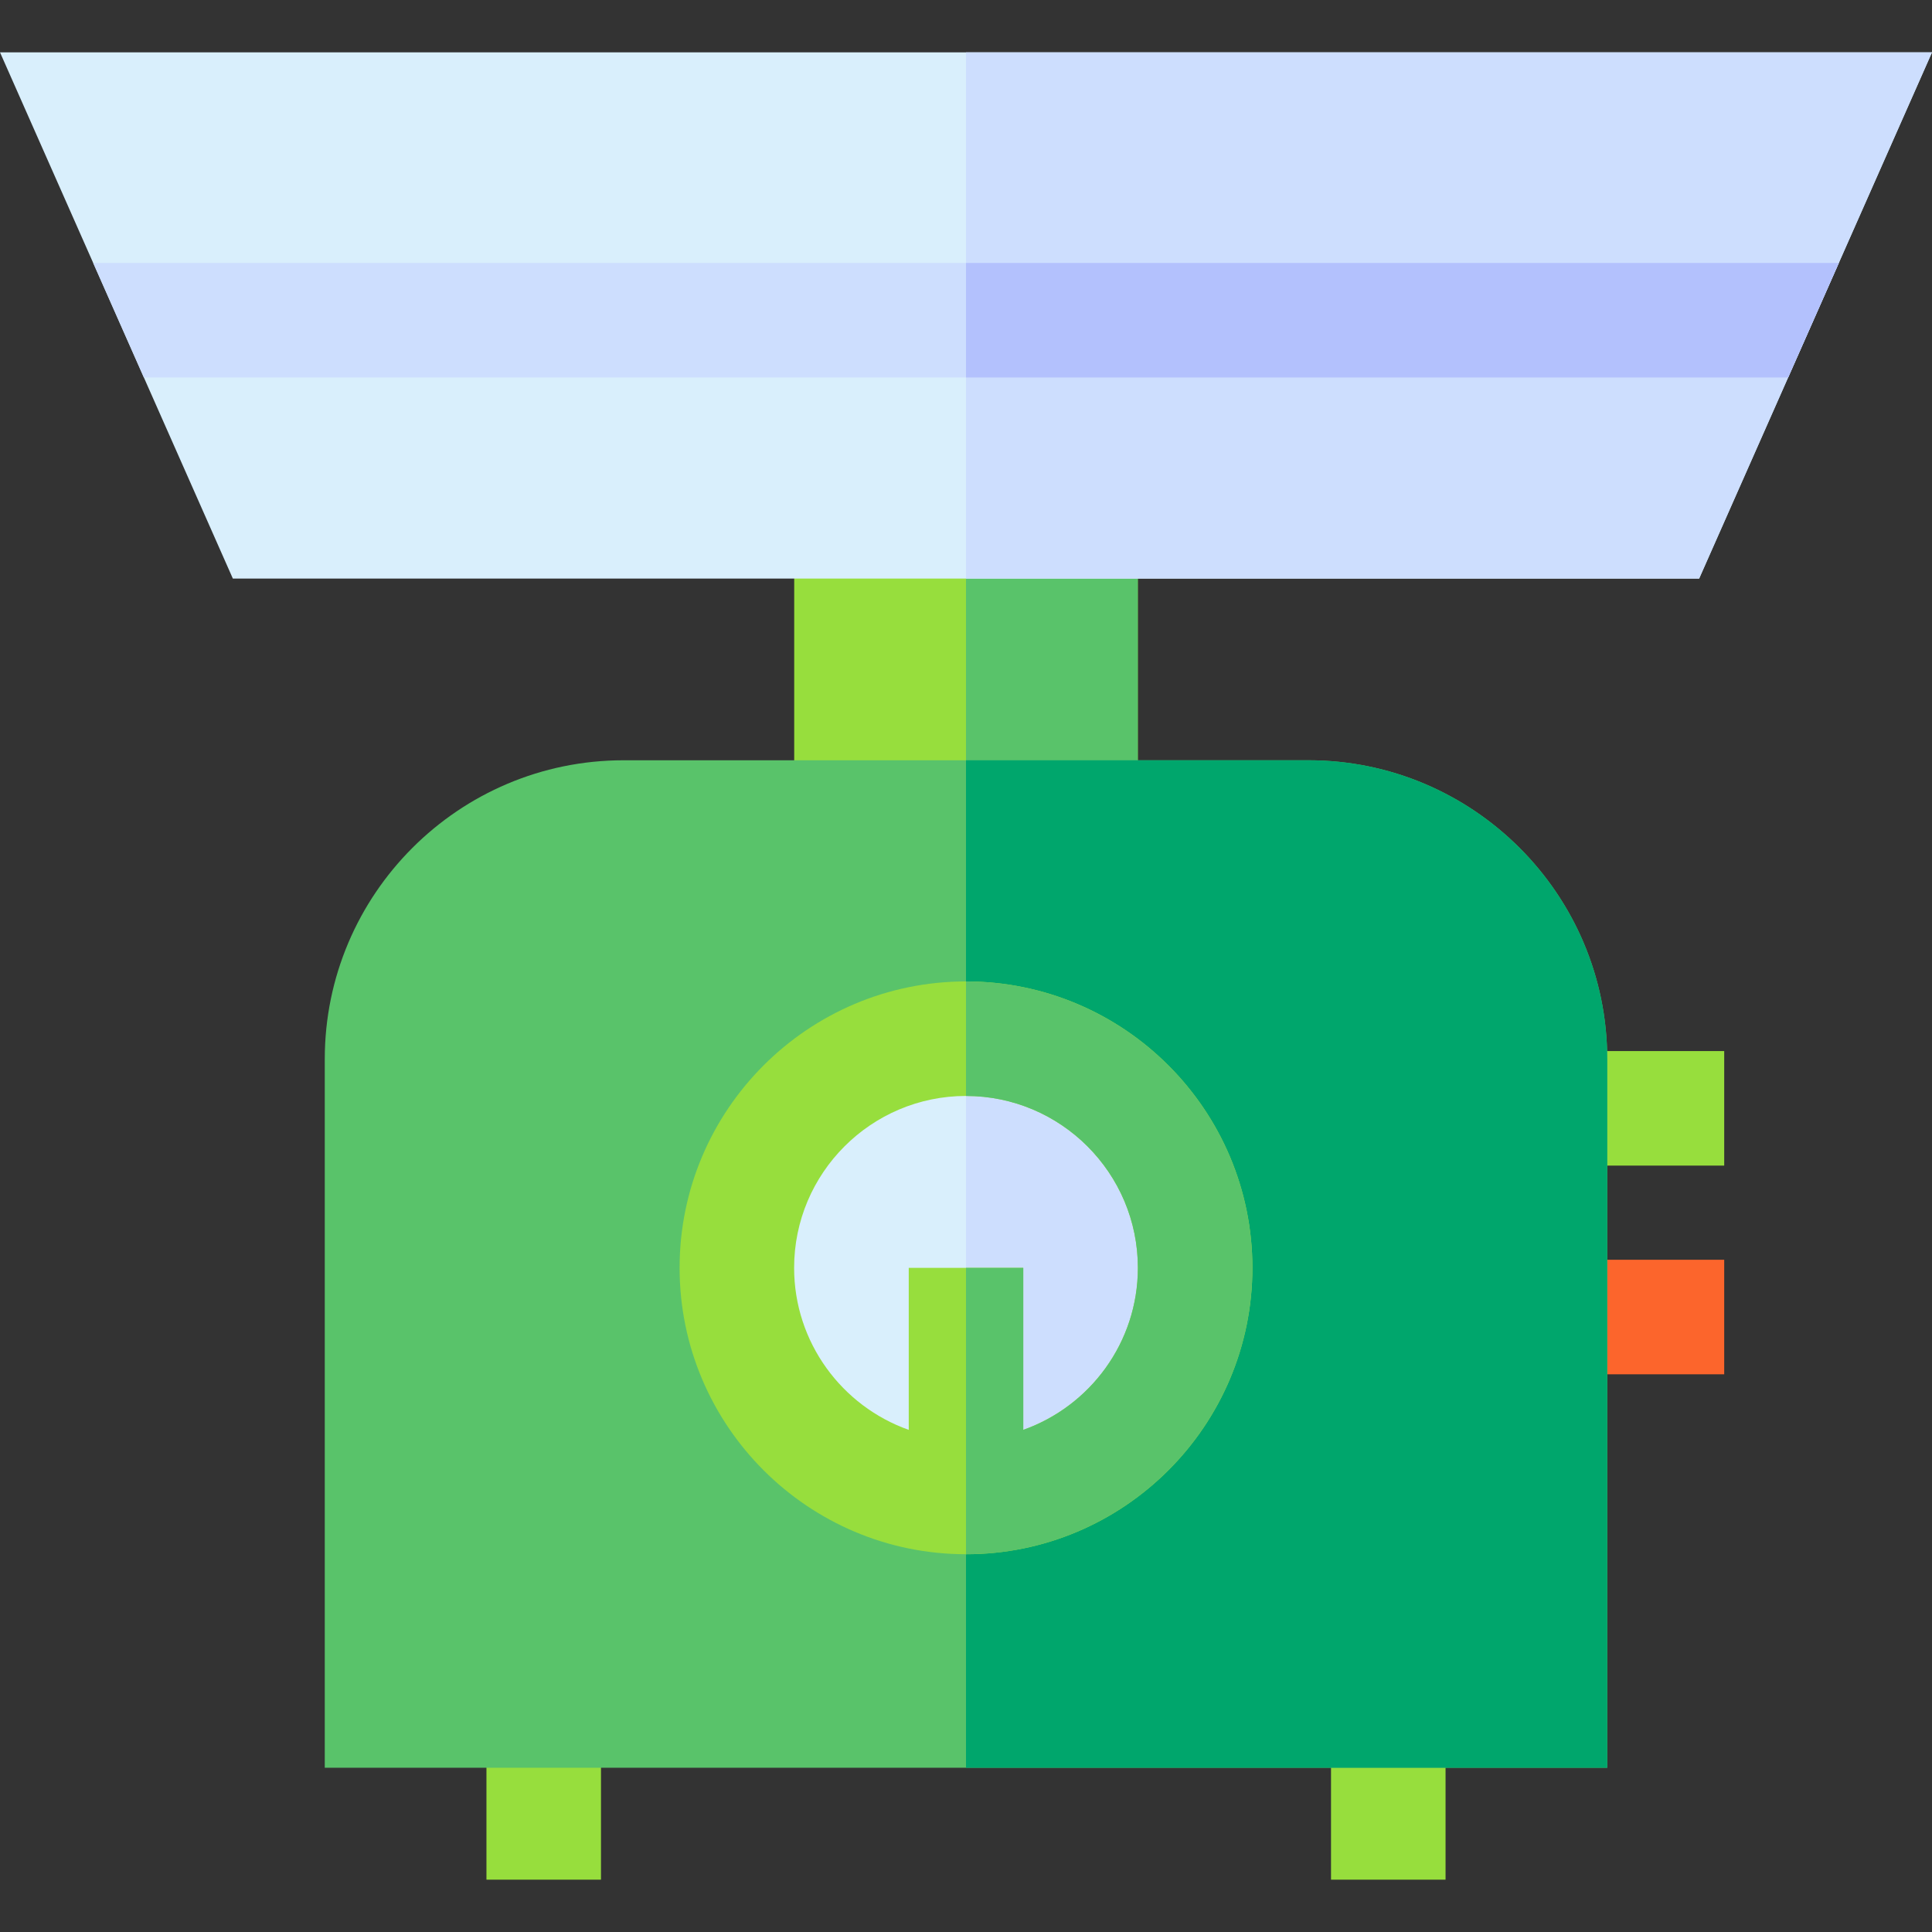 <svg id="Capa_1" enable-background="new 0 0 512 512" height="512" viewBox="0 0 512 512" width="512" xmlns="http://www.w3.org/2000/svg"><rect x="0" y="0" width="512" height="512" fill="#333333" stroke="none"/><path d="m415.758 278.544h41.174v30.351h-41.174z" fill="#97de3d"/><path d="m415.758 333.851h41.174v30.351h-41.174z" fill="#fc652c"/><g fill="#97de3d"><path d="m128.915 453.297h30.351v44.834h-30.351z"/><path d="m352.734 453.297h30.351v44.834h-30.351z"/><path d="m210.472 138.154h91.057v78.502h-91.057z"/></g><path d="m256 138.154h45.528v78.502h-45.528z" fill="#59c36a"/><path d="m425.934 468.473h-339.868v-187.8c0-43.667 35.525-79.193 79.192-79.193h181.483c43.667 0 79.192 35.526 79.192 79.193v187.8z" fill="#59c36a"/><path d="m425.934 280.674c0-43.667-35.525-79.193-79.192-79.193h-90.742v266.992h169.934z" fill="#00a66c"/><circle cx="256" cy="335.989" fill="#d9effc" r="56.722"/><path d="m256 279.267v113.443c31.276 0 56.722-25.445 56.722-56.722s-25.446-56.721-56.722-56.721z" fill="#cddefe"/><path d="m256 260.088c-41.852 0-75.901 34.049-75.901 75.901s34.049 75.901 75.901 75.901 75.901-34.049 75.901-75.901-34.049-75.901-75.901-75.901zm15.176 118.842v-42.941h-30.351v42.941c-17.676-6.266-30.375-23.144-30.375-42.941 0-25.117 20.433-45.55 45.55-45.55s45.55 20.434 45.55 45.55c0 19.797-12.698 36.675-30.374 42.941z" fill="#97de3d"/><path d="m256 260.088v30.351c25.117 0 45.55 20.434 45.55 45.55 0 19.797-12.698 36.676-30.375 42.941v-42.941h-15.175v75.901c41.852 0 75.901-34.049 75.901-75.901s-34.049-75.901-75.901-75.901z" fill="#59c36a"/><path d="m450.291 153.329h-388.582l-61.709-139.46h512z" fill="#d9effc"/><path d="m512 13.869h-256v139.46h194.291z" fill="#cddefe"/><path d="m487.304 69.681h-462.608l13.43 30.351h435.748z" fill="#cddefe"/><path d="m487.304 69.681h-231.304v30.351h217.874z" fill="#b3c1fd"/></svg>